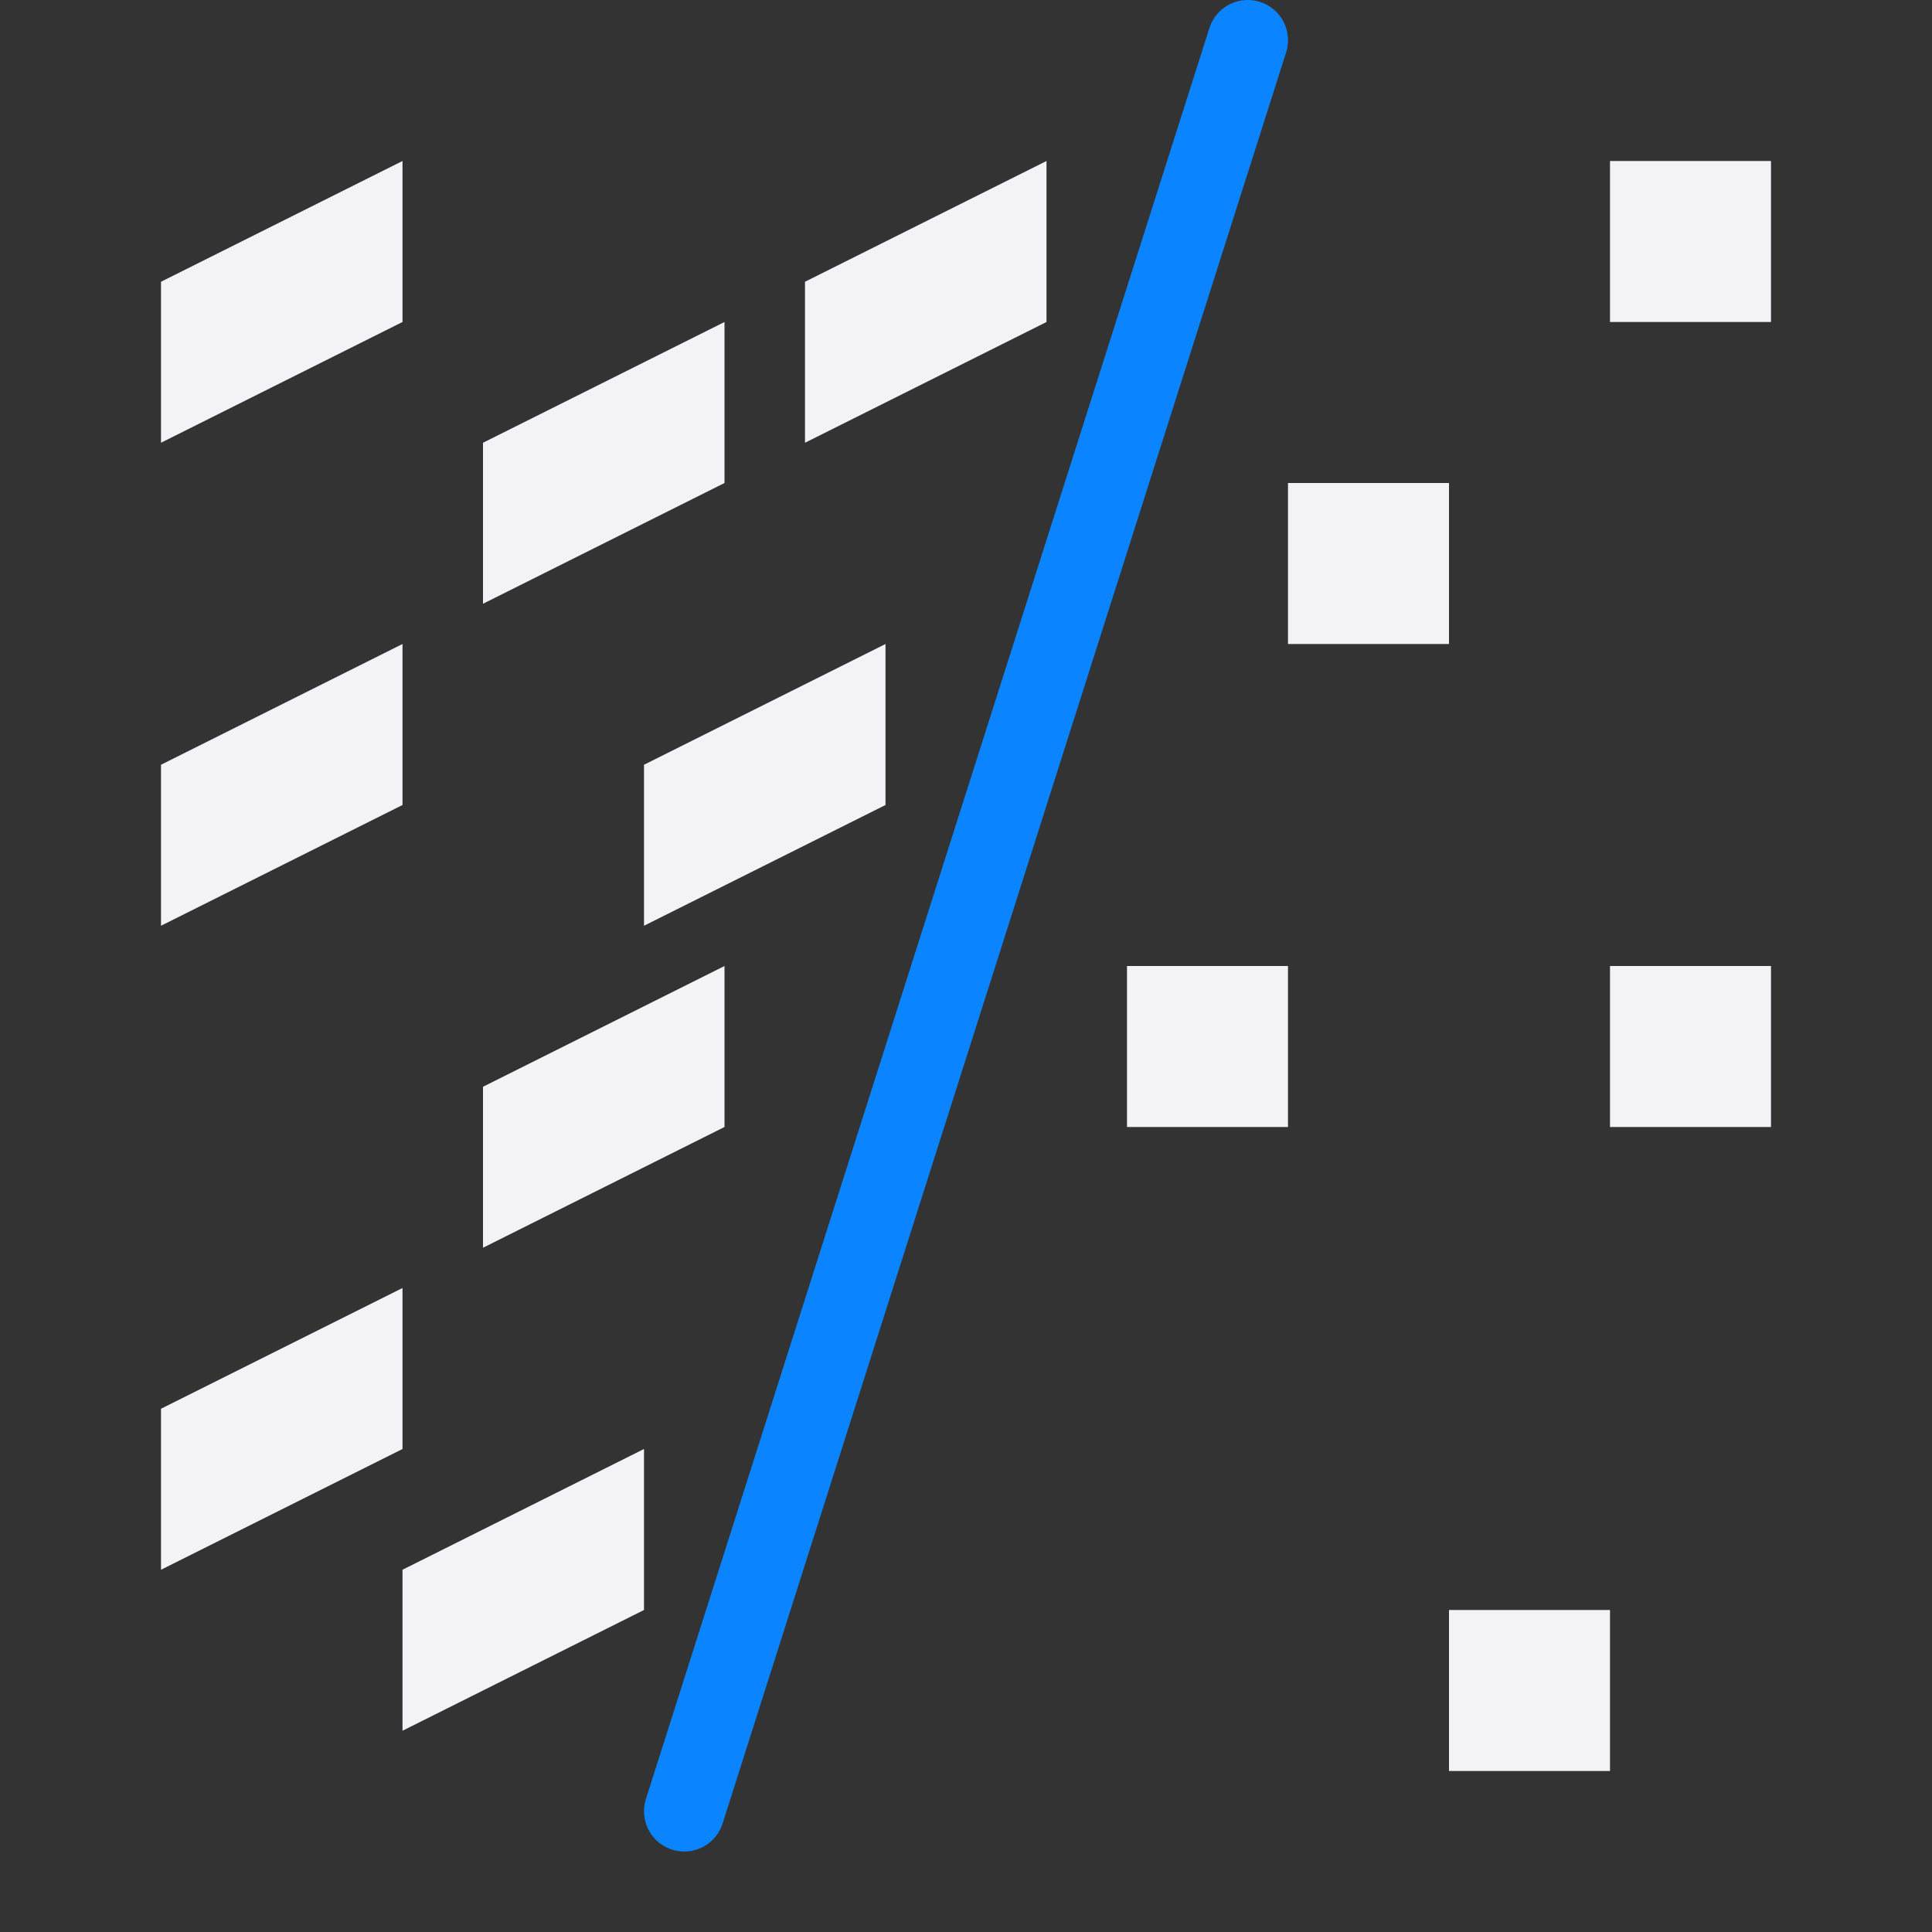 <svg viewBox="0 0 24 24" xmlns="http://www.w3.org/2000/svg" xmlns:xlink="http://www.w3.org/1999/xlink"><rect x="0" y="0" width="24" height="24" fill="#333333" stroke="none"/><linearGradient id="a" gradientUnits="userSpaceOnUse" x1="-21.695" x2="-14.691" y1="13.214" y2="13.214"><stop offset="0" stop-color="#409cff"/><stop offset="1" stop-color="#0a84ff"/></linearGradient><path d="m8.5 22.5 7-22" fill="none" stroke="url(#a)" stroke-linecap="round" stroke-linejoin="round"/><g fill="#f2f2f7"><path d="m6 5.5 3-1.5v2l-3 1.5z"/><path d="m10 3.5 3-1.5v2l-3 1.5z"/><path d="m20 2h2v2h-2z"/><path d="m20 12h2v2h-2z"/><path d="m14 12h2v2h-2z"/><path d="m18 20h2v2h-2z"/><path d="m16 6h2v2h-2z"/><path d="m2 3.5 3-1.5v2l-3 1.5z"/><path d="m2 9.5 3-1.5v2l-3 1.5z"/><path d="m8 9.5 3-1.5v2l-3 1.5z"/><path d="m6 13.5 3-1.5v2l-3 1.5z"/><path d="m2 17.5 3-1.5v2l-3 1.5z"/><path d="m5 19.5 3-1.5v2l-3 1.5z"/></g></svg>